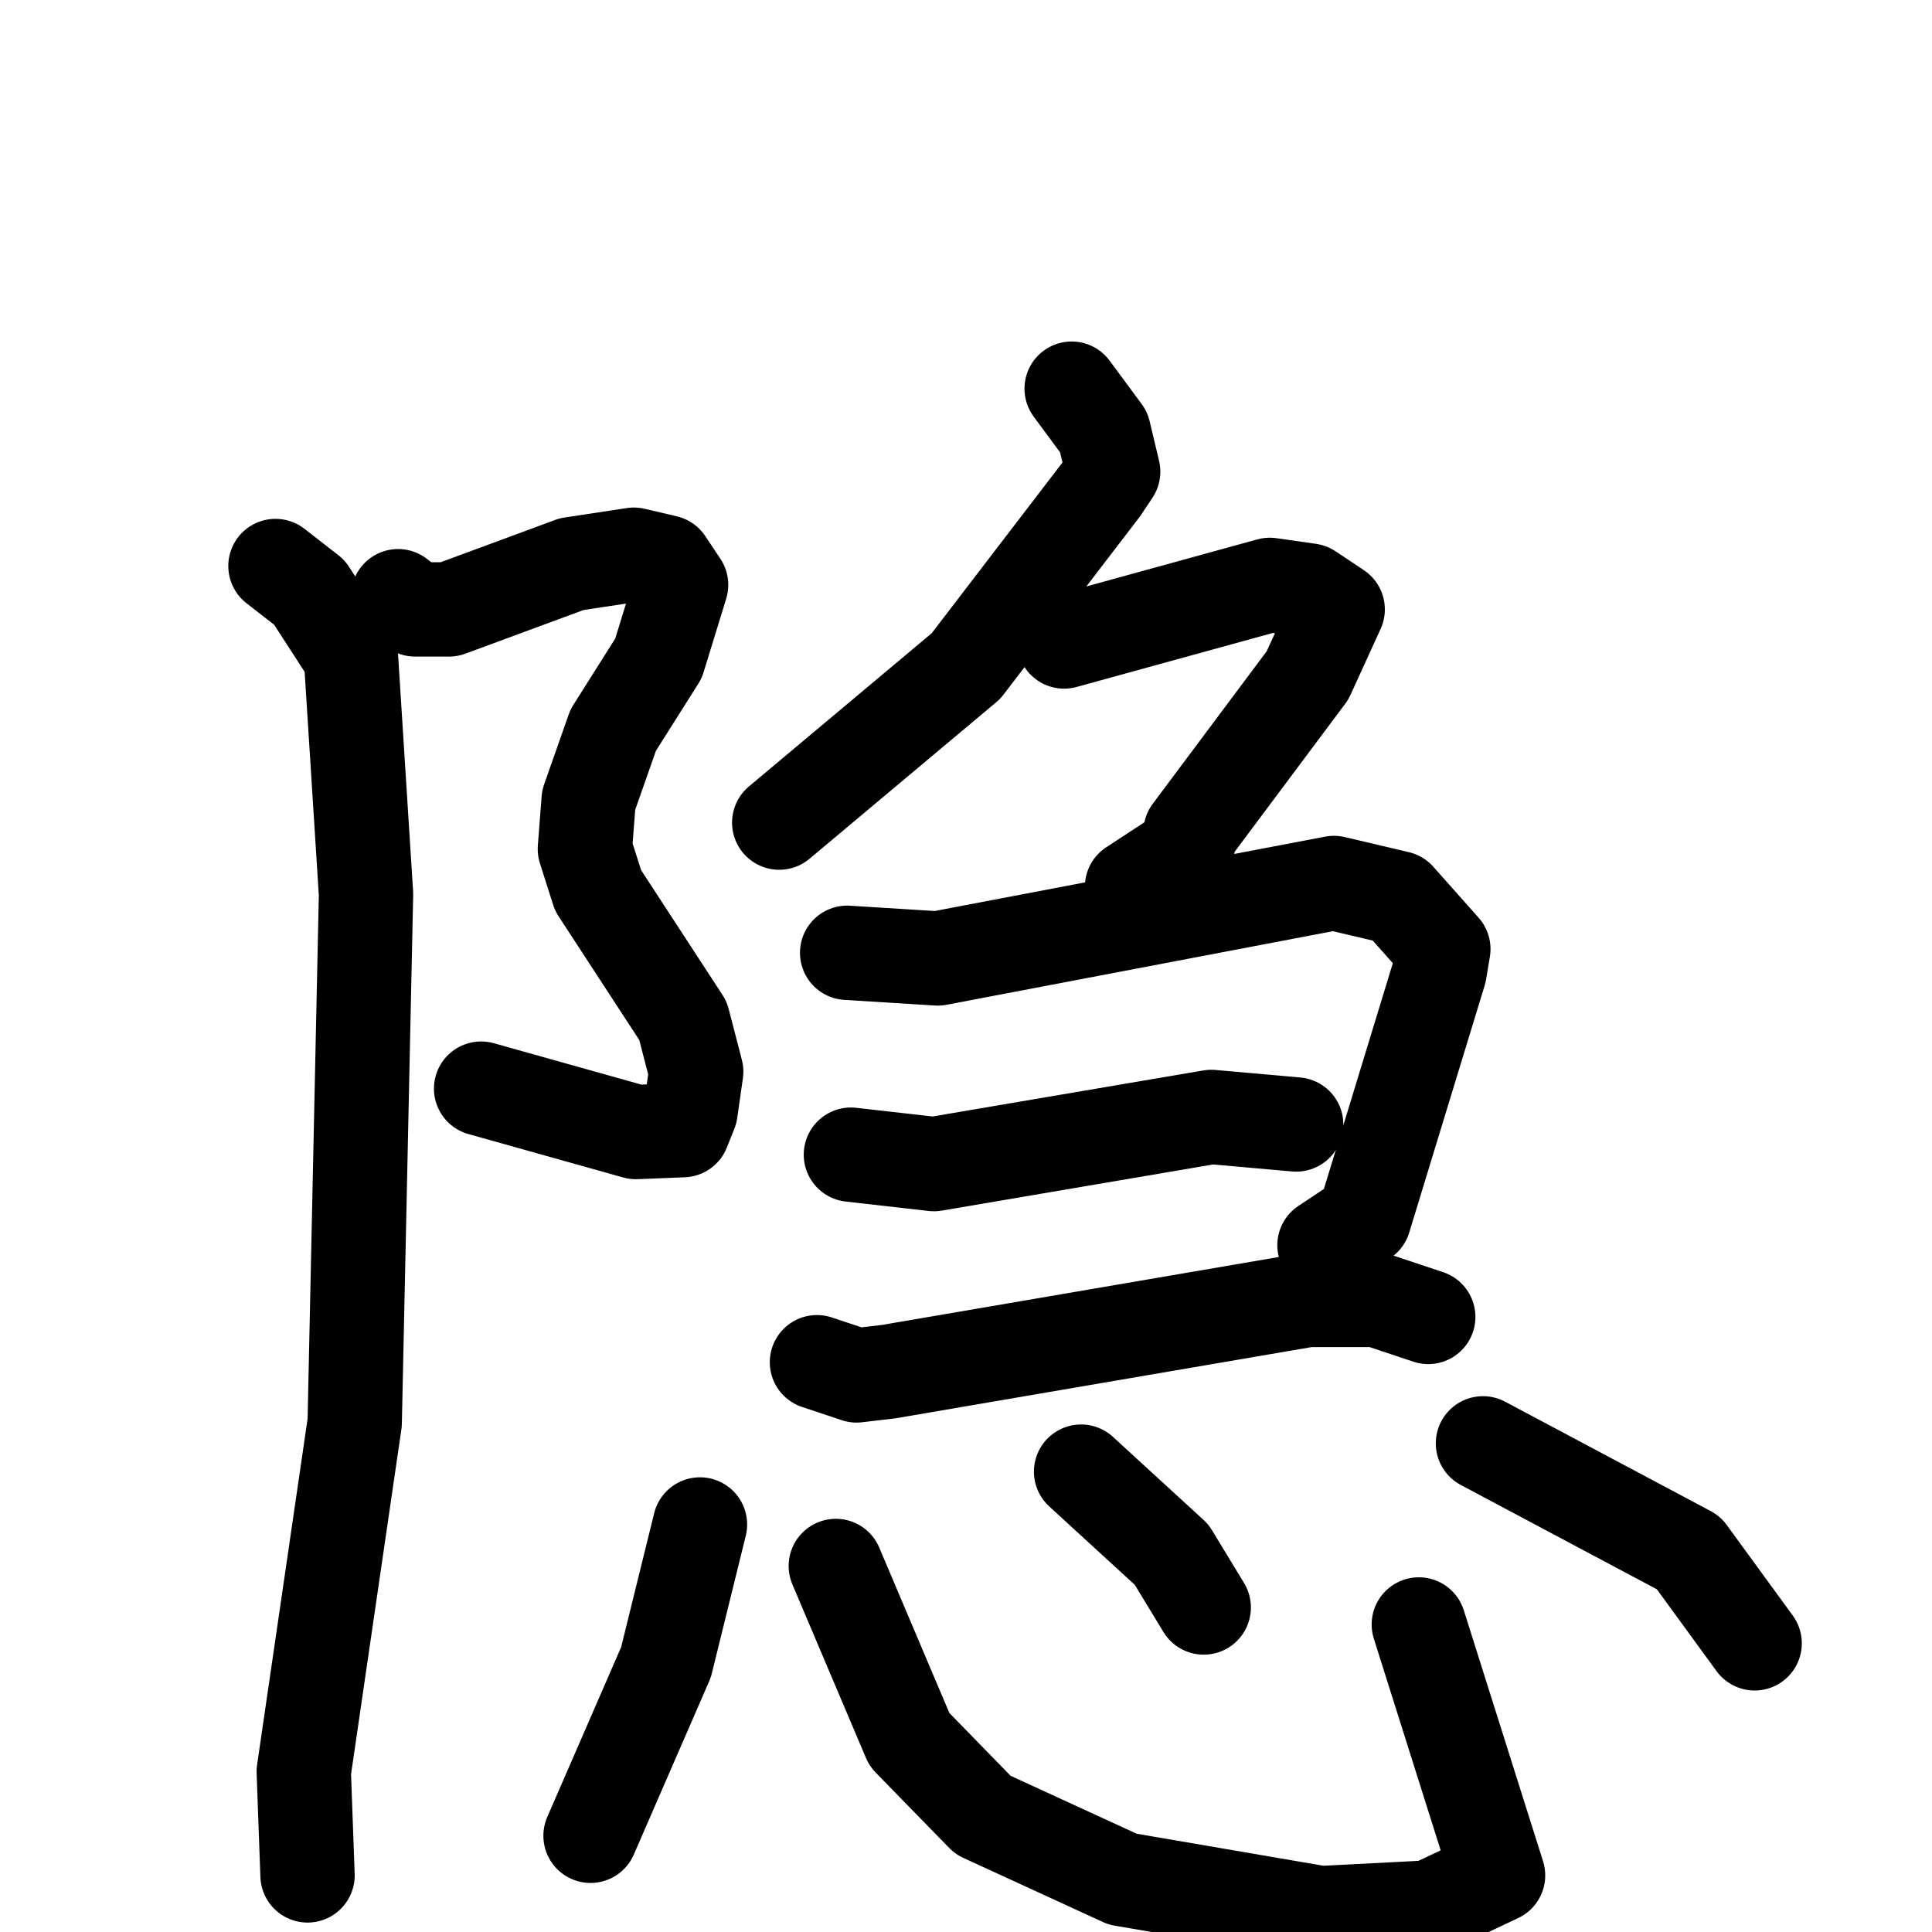 <svg xmlns="http://www.w3.org/2000/svg" viewBox="0 0 1024 1024">
  <g style="fill:none;stroke:#000000;stroke-width:50;stroke-linecap:round;stroke-linejoin:round;" transform="scale(1, 1) translate(0, 0)">
    <path d="M 211.0,316.0 L 220.0,323.0 L 238.0,323.0 L 303.0,299.0 L 336.0,294.0 L 353.0,298.0 L 361.0,310.0 L 349.0,349.0 L 325.0,387.0 L 312.0,424.0 L 310.0,450.0 L 317.0,472.0 L 362.0,541.0 L 369.0,568.0 L 366.0,589.0 L 362.0,599.0 L 337.0,600.0 L 255.0,577.0"/>
    <path d="M 146.0,300.0 L 164.0,314.0 L 186.0,348.0 L 194.0,474.0 L 188.0,754.0 L 161.0,939.0 L 163.0,994.0"/>
    <path d="M 568.0,206.0 L 585.0,229.0 L 590.0,250.0 L 584.0,259.0 L 512.0,353.0 L 413.0,436.0"/>
    <path d="M 564.0,340.0 L 673.0,310.0 L 694.0,313.0 L 709.0,323.0 L 693.0,358.0 L 631.0,441.0 L 629.0,451.0 L 600.0,470.0"/>
    <path d="M 449.0,505.0 L 497.0,508.0 L 707.0,468.0 L 741.0,476.0 L 765.0,503.0 L 763.0,515.0 L 723.0,646.0 L 702.0,660.0"/>
    <path d="M 451.0,612.0 L 495.0,617.0 L 642.0,592.0 L 687.0,596.0"/>
    <path d="M 433.0,722.0 L 454.0,729.0 L 471.0,727.0 L 693.0,689.0 L 730.0,689.0 L 757.0,698.0"/>
    <path d="M 371.0,808.0 L 353.0,881.0 L 313.0,973.0"/>
    <path d="M 443.0,830.0 L 482.0,922.0 L 521.0,962.0 L 595.0,996.0 L 700.0,1014.0 L 758.0,1011.0 L 794.0,994.0 L 752.0,861.0"/>
    <path d="M 573.0,780.0 L 621.0,824.0 L 638.0,852.0"/>
    <path d="M 786.0,765.0 L 895.0,823.0 L 930.0,871.0"/>
  </g>
</svg>
